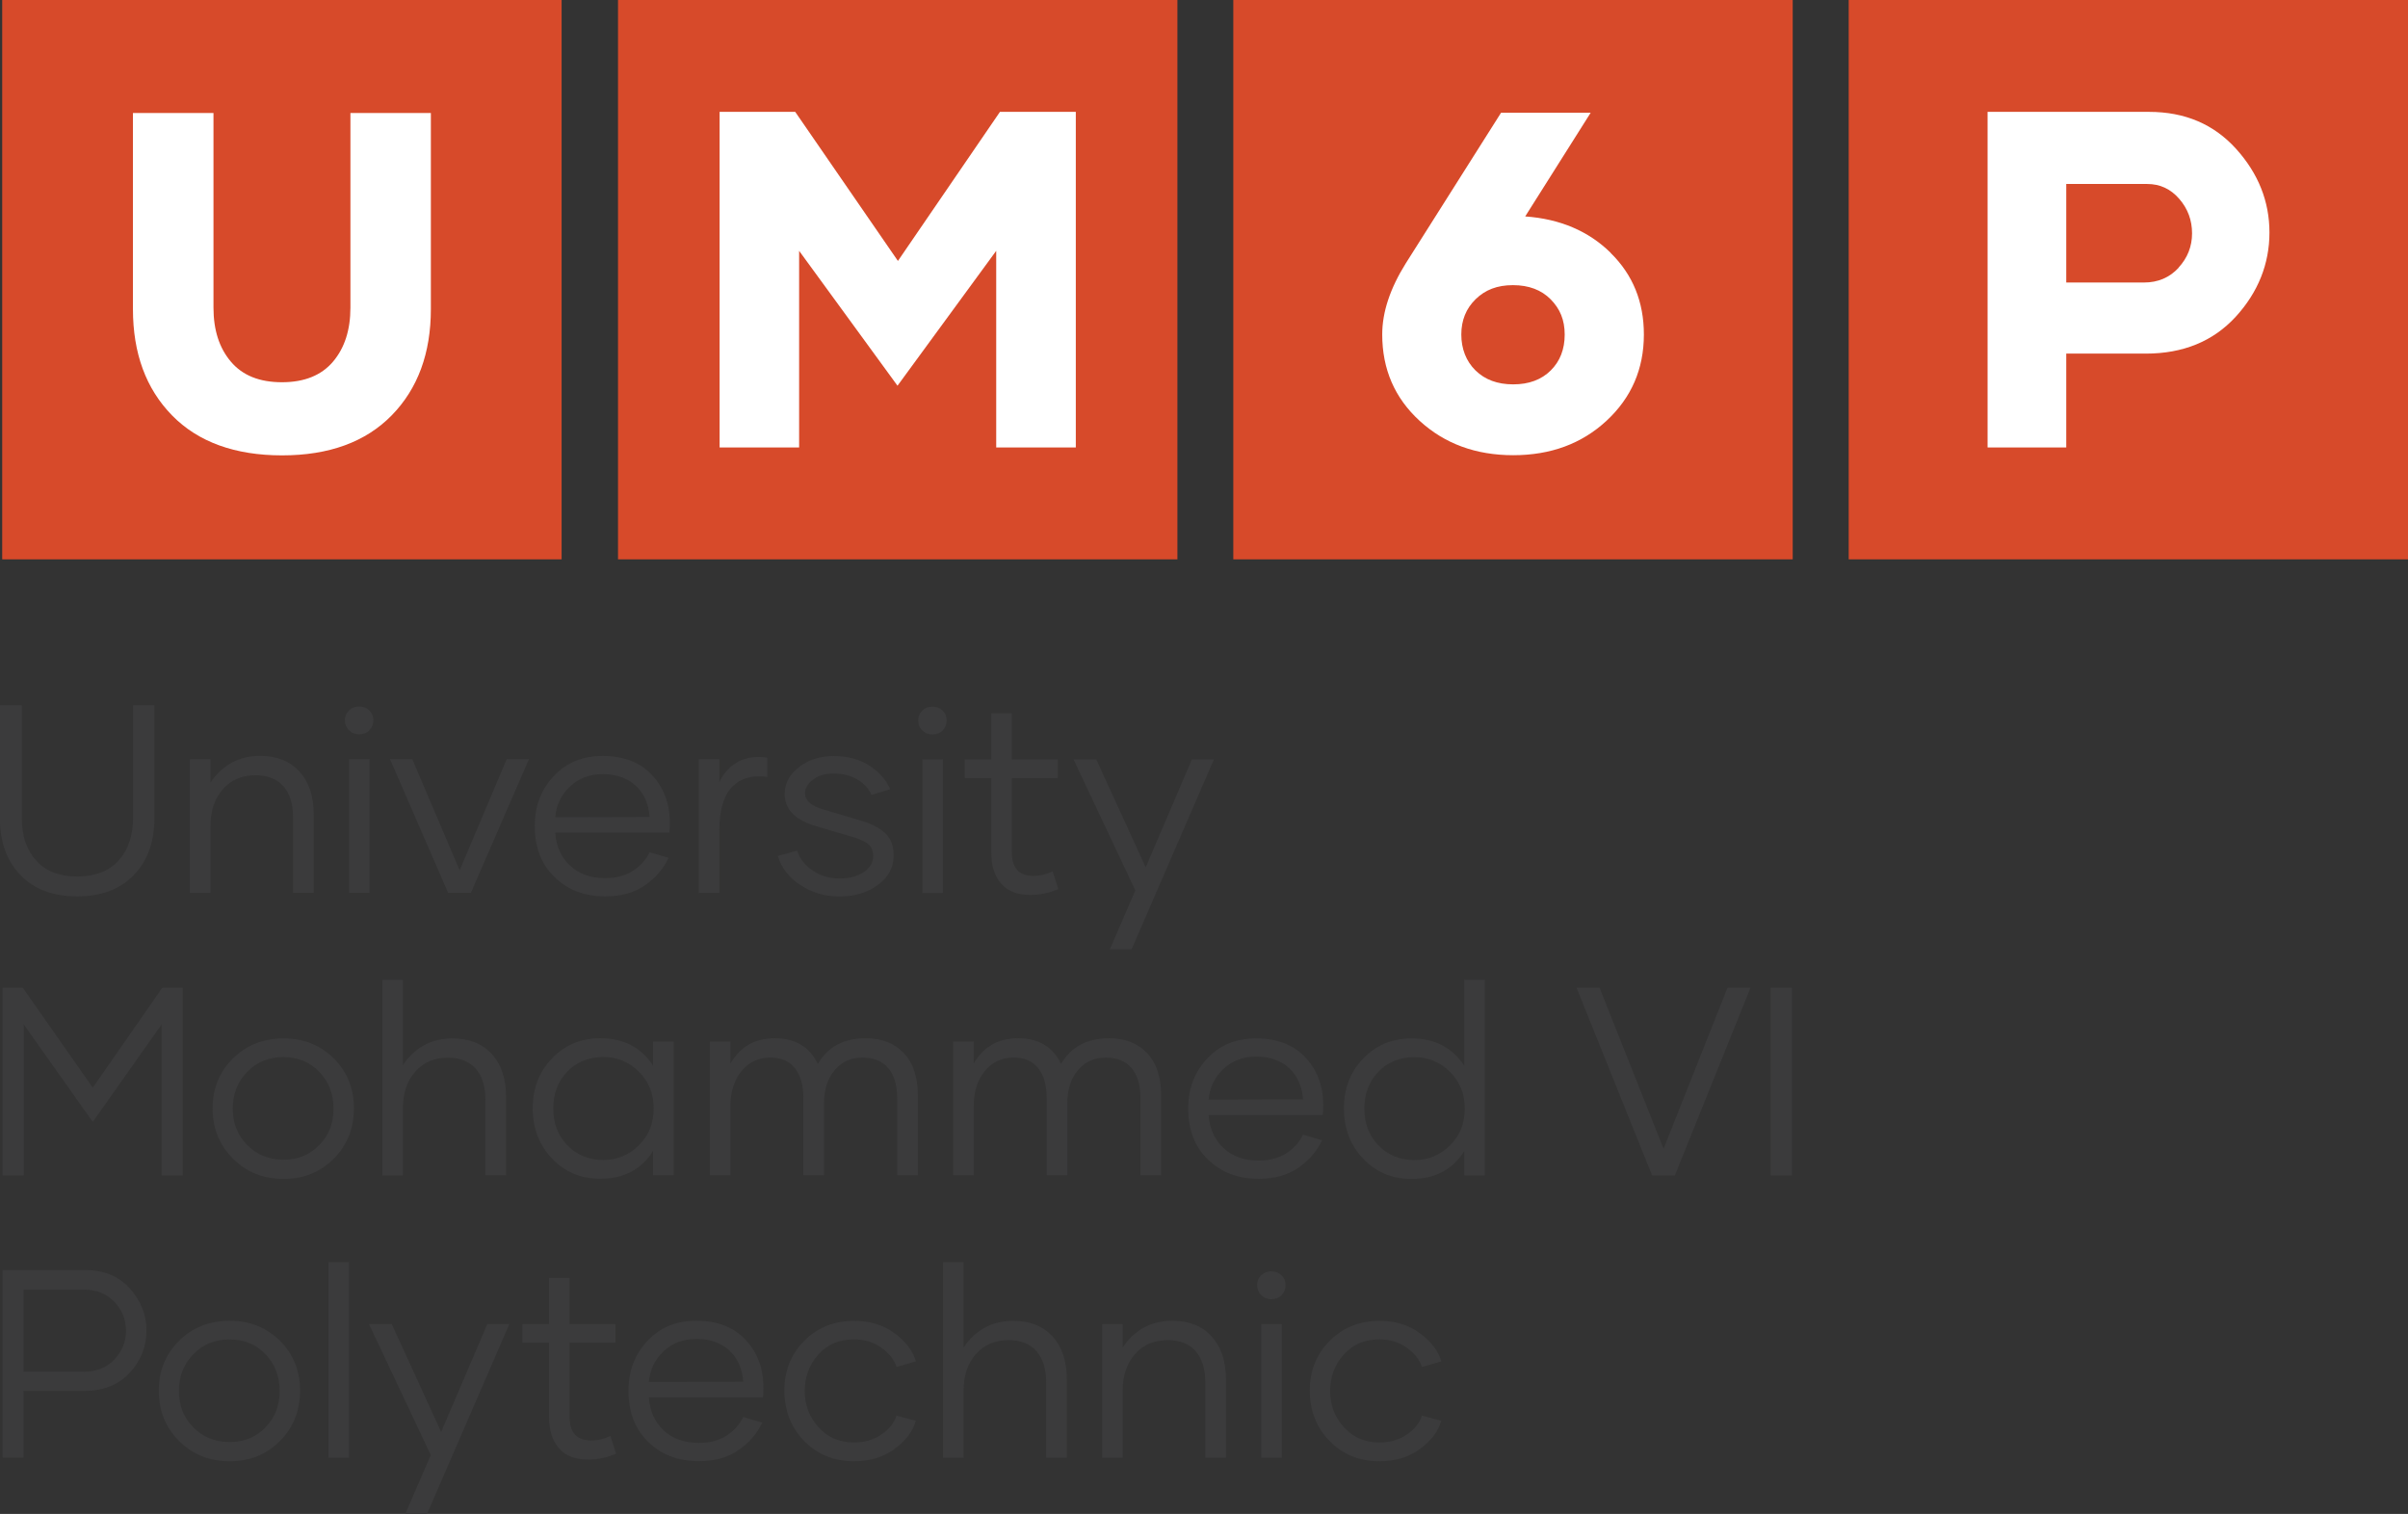 <?xml version="1.0" encoding="UTF-8"?>
<svg id="Calque_2" data-name="Calque 2" xmlns="http://www.w3.org/2000/svg" viewBox="0 0 283.46 178.23">
  <rect x="0" y="0" width="283.46" height="178.23" fill="#333333" stroke="none"/>
  <defs>
    <style>
      .cls-1 {
        fill: #fff;
      }

      .cls-2 {
        fill: #d74a2a;
      }

      .cls-3 {
        fill: #3b3b3c;
      }
    </style>
  </defs>
  <g id="Layer_1" data-name="Layer 1">
    <g>
      <path class="cls-3" d="M18.17,83.03v13.32c0,2.77-.8,4.99-2.42,6.67-1.62,1.68-3.84,2.51-6.67,2.51s-5.05-.83-6.67-2.51c-1.62-1.68-2.42-3.9-2.42-6.67v-13.32H2.56v13.26c0,2.11,.57,3.77,1.7,5.02,1.12,1.25,2.72,1.88,4.83,1.88s3.73-.63,4.87-1.88c1.13-1.25,1.7-2.93,1.7-5.02v-13.26h2.53Zm17.07,7.79c-1.12-1.22-2.66-1.83-4.62-1.83-1.31,0-2.45,.29-3.45,.86-1,.59-1.8,1.36-2.39,2.3v-2.77h-2.42v15.74h2.42v-7.92c0-1.77,.49-3.2,1.46-4.3,.97-1.09,2.25-1.63,3.84-1.63,1.42,0,2.51,.43,3.28,1.29,.76,.88,1.14,2.09,1.14,3.65v8.9h2.43v-9.24c0-2.14-.57-3.83-1.69-5.05m5.85,14.29h2.42v-15.74h-2.42v15.74Zm0-19.14c.32,.32,.72,.48,1.2,.48s.88-.15,1.2-.48c.31-.32,.46-.72,.46-1.2,0-.45-.15-.82-.48-1.14-.32-.31-.72-.46-1.19-.46s-.86,.15-1.19,.46c-.32,.32-.49,.69-.49,1.14,0,.48,.16,.88,.48,1.2m18.57,3.4l-5.54,13.09-5.58-13.09h-2.62l6.84,15.74h2.68l6.84-15.74h-2.62Zm5.71,6.84c.11-1.4,.68-2.6,1.71-3.59,1.03-.99,2.34-1.48,3.9-1.48s2.93,.46,3.9,1.39c.97,.92,1.49,2.14,1.6,3.65l-11.1,.03Zm-.08,7.04c1.54,1.52,3.53,2.28,5.98,2.28,1.85,0,3.4-.43,4.67-1.31,1.26-.88,2.19-1.96,2.77-3.23l-2.23-.66c-.42,.88-1.08,1.62-1.96,2.19-.88,.57-1.97,.86-3.25,.86-1.73,0-3.11-.49-4.16-1.48-1.06-.99-1.63-2.28-1.74-3.88h13.43c.05-.28,.06-.66,.06-1.14,0-2.26-.71-4.16-2.11-5.65-1.4-1.49-3.33-2.23-5.78-2.23s-4.27,.79-5.76,2.36c-1.49,1.57-2.25,3.53-2.25,5.88,0,2.51,.77,4.51,2.33,6.02m21.59-13.57c-.97,.54-1.71,1.34-2.19,2.4v-2.71h-2.42v15.74h2.42v-7.35c0-2.4,.51-4.11,1.51-5.14,1-1.02,2.37-1.4,4.14-1.17v-2.26c-1.34-.2-2.49-.03-3.47,.49m7.31,14.46c1.34,.92,2.88,1.39,4.62,1.39,1.85,0,3.37-.46,4.59-1.39,1.22-.91,1.82-2.06,1.82-3.45,0-1.12-.34-2-1.02-2.63-.69-.62-1.63-1.11-2.83-1.46l-4.48-1.33c-1.4-.41-2.11-1.05-2.11-1.89,0-.59,.31-1.13,.94-1.6,.62-.48,1.42-.72,2.4-.72,1.09,0,2.05,.23,2.85,.71,.78,.48,1.34,1.08,1.63,1.8l2.22-.66c-.49-1.12-1.32-2.06-2.48-2.8-1.17-.74-2.56-1.11-4.17-1.11s-2.99,.43-4.1,1.31c-1.12,.88-1.68,1.91-1.68,3.11-.01,1.83,1.2,3.09,3.65,3.82l4.48,1.32c.82,.26,1.42,.54,1.77,.86,.35,.32,.52,.8,.52,1.4,0,.72-.37,1.32-1.09,1.83-.74,.51-1.7,.76-2.85,.76-1.22,0-2.28-.31-3.19-.94-.91-.62-1.53-1.4-1.82-2.34l-2.28,.63c.4,1.34,1.26,2.48,2.6,3.39m14.42,.97h2.42v-15.74h-2.42v15.74Zm0-19.14c.32,.32,.72,.48,1.2,.48s.88-.15,1.2-.48c.31-.32,.46-.72,.46-1.2,0-.45-.15-.82-.48-1.14-.32-.31-.72-.46-1.19-.46s-.86,.15-1.19,.46c-.32,.32-.49,.69-.49,1.14,0,.48,.15,.88,.48,1.2m15.35,16.59c-.72,.35-1.46,.54-2.25,.54-1.71,0-2.56-.92-2.56-2.77v-8.75h5.41v-2.2h-5.41v-5.42h-2.42v5.42h-3.13v2.2h3.13v8.75c0,1.56,.38,2.77,1.16,3.67,.76,.89,1.91,1.34,3.45,1.34,1.12,0,2.22-.23,3.28-.69l-.66-2.08Zm16.39-13.18l-5.44,12.71-5.82-12.71h-2.68l7.28,15.43-3,6.93h2.56l9.69-22.36h-2.59ZM19.11,116.28l-8.19,11.77-8.24-11.77H.29v22.09H2.8v-17.76l8.12,11.47,8.1-11.47v17.76h2.49v-22.09h-2.4Zm18.47,18.53c-1.12,1.16-2.54,1.72-4.22,1.72s-3.13-.57-4.25-1.72c-1.14-1.14-1.71-2.57-1.71-4.3s.57-3.17,1.71-4.33c1.12-1.16,2.54-1.73,4.25-1.73s3.1,.57,4.22,1.73c1.12,1.16,1.68,2.6,1.68,4.33s-.55,3.16-1.68,4.3m-10.16,1.59c1.59,1.59,3.56,2.39,5.95,2.39s4.34-.8,5.93-2.39c1.57-1.59,2.36-3.56,2.36-5.91s-.79-4.31-2.36-5.88c-1.59-1.57-3.56-2.36-5.93-2.36s-4.36,.79-5.95,2.36c-1.59,1.57-2.39,3.53-2.39,5.88s.8,4.33,2.39,5.91m30.47-12.32c-1.12-1.22-2.66-1.83-4.62-1.83-1.31,0-2.45,.29-3.45,.86-1,.59-1.8,1.36-2.39,2.3v-10.06h-2.42v23.02h2.42v-7.92c0-1.77,.49-3.2,1.46-4.3,.97-1.09,2.25-1.63,3.83-1.63,1.42,0,2.51,.43,3.28,1.29,.76,.88,1.14,2.09,1.14,3.65v8.9h2.43v-9.24c0-2.14-.57-3.83-1.69-5.05m17.34,10.75c-1.15,1.15-2.56,1.74-4.2,1.74s-3.14-.57-4.23-1.73c-1.11-1.14-1.66-2.59-1.66-4.33s.55-3.22,1.66-4.36c1.09-1.12,2.51-1.7,4.23-1.7,1.63,0,3.03,.57,4.19,1.73,1.16,1.16,1.74,2.6,1.74,4.33s-.57,3.16-1.73,4.31m-10.23,1.59c1.51,1.59,3.4,2.37,5.67,2.37,2.77,0,4.85-1.09,6.22-3.28v2.87h2.42v-15.74h-2.42v2.83c-1.4-2.14-3.47-3.22-6.22-3.22-2.26,0-4.16,.79-5.67,2.36-1.52,1.57-2.28,3.53-2.28,5.88s.76,4.34,2.28,5.93m41.41-12.41c-1.09-1.17-2.59-1.76-4.48-1.76-2.6,0-4.5,1.02-5.65,3.03-.97-2.02-2.66-3.03-5.05-3.03s-4.05,.99-5.24,2.97v-2.59h-2.42v15.74h2.42v-8.04c0-1.74,.43-3.16,1.31-4.22,.88-1.06,2-1.59,3.39-1.59,1.26,0,2.23,.42,2.9,1.26,.66,.85,.99,2,.99,3.5v9.09h2.43v-8.42c0-1.65,.42-2.96,1.25-3.94,.83-.99,1.92-1.48,3.26-1.48s2.37,.42,3.07,1.25c.69,.83,1.03,2,1.03,3.51v9.09h2.43v-9.46c0-2.11-.54-3.74-1.63-4.91m28.63,0c-1.09-1.17-2.59-1.76-4.48-1.76-2.6,0-4.5,1.02-5.65,3.03-.97-2.02-2.66-3.03-5.05-3.03s-4.05,.99-5.24,2.97v-2.59h-2.42v15.74h2.42v-8.04c0-1.74,.43-3.16,1.31-4.22,.88-1.06,2-1.59,3.39-1.59,1.26,0,2.23,.42,2.9,1.26,.66,.85,.99,2,.99,3.5v9.09h2.43v-8.42c0-1.65,.42-2.96,1.25-3.94,.83-.99,1.92-1.48,3.27-1.48s2.37,.42,3.06,1.25c.69,.83,1.03,2,1.03,3.51v9.09h2.43v-9.46c0-2.11-.54-3.74-1.63-4.91m7.23,5.47c.11-1.4,.68-2.6,1.71-3.59,1.03-.99,2.34-1.48,3.9-1.48s2.93,.46,3.9,1.39c.97,.92,1.49,2.14,1.6,3.65l-11.1,.03Zm-.08,7.04c1.54,1.52,3.53,2.28,5.98,2.28,1.85,0,3.4-.43,4.67-1.31,1.26-.88,2.19-1.96,2.77-3.23l-2.23-.66c-.42,.88-1.08,1.62-1.96,2.19-.88,.57-1.97,.86-3.25,.86-1.72,0-3.11-.49-4.16-1.48-1.06-.99-1.63-2.28-1.74-3.88h13.43c.05-.28,.06-.66,.06-1.14,0-2.26-.71-4.16-2.11-5.65-1.4-1.49-3.33-2.23-5.78-2.23s-4.27,.79-5.76,2.36c-1.49,1.57-2.25,3.53-2.25,5.88,0,2.51,.77,4.51,2.33,6.02m28.51-1.68c-1.16,1.15-2.56,1.74-4.21,1.74s-3.14-.57-4.23-1.72c-1.11-1.14-1.66-2.59-1.66-4.33s.55-3.22,1.66-4.36c1.09-1.13,2.51-1.7,4.23-1.7,1.63,0,3.03,.57,4.19,1.73,1.16,1.16,1.74,2.6,1.74,4.33s-.57,3.16-1.72,4.31m1.66-19.48v10.12c-1.4-2.14-3.47-3.22-6.22-3.22-2.26,0-4.16,.79-5.67,2.36-1.52,1.57-2.28,3.53-2.28,5.88s.76,4.34,2.28,5.93c1.51,1.59,3.4,2.37,5.67,2.37,2.79,0,4.85-1.09,6.22-3.28v2.86h2.42v-23.02h-2.42Zm30.98,.94l-7.52,18.96-7.53-18.96h-2.71l8.89,22.09h2.68l8.9-22.09h-2.71Zm5.08,22.09h2.51v-22.09h-2.51v22.09ZM13.48,160.04c-.91,.97-2.13,1.45-3.63,1.45H2.77v-9.66h7.19c1.42,0,2.59,.48,3.5,1.43,.91,.96,1.37,2.08,1.37,3.39s-.45,2.43-1.36,3.39m1.82-8.35c-1.31-1.45-3.06-2.17-5.27-2.17H.29v22.08H2.77v-7.85h7.13c2.26,0,4.07-.71,5.37-2.14,1.31-1.42,1.97-3.07,1.97-4.96s-.65-3.5-1.96-4.96m15.96,16.36c-1.12,1.16-2.54,1.72-4.22,1.72s-3.13-.57-4.25-1.72c-1.14-1.14-1.71-2.57-1.71-4.3s.57-3.17,1.71-4.33c1.12-1.16,2.54-1.73,4.25-1.73s3.1,.57,4.22,1.73c1.12,1.16,1.68,2.6,1.68,4.33s-.55,3.16-1.68,4.3m-10.16,1.59c1.59,1.59,3.56,2.39,5.95,2.39s4.34-.8,5.93-2.39c1.57-1.59,2.36-3.56,2.36-5.91s-.79-4.31-2.36-5.88c-1.59-1.57-3.56-2.36-5.93-2.36s-4.36,.79-5.95,2.36c-1.59,1.57-2.39,3.53-2.39,5.88s.8,4.33,2.39,5.91m17.58,1.97h2.42v-23.02h-2.42v23.02Zm18.71-15.74l-5.44,12.71-5.82-12.71h-2.68l7.28,15.43-3,6.93h2.56l9.69-22.36h-2.59Zm14.49,13.18c-.72,.35-1.46,.54-2.25,.54-1.71,0-2.56-.92-2.56-2.77v-8.75h5.41v-2.2h-5.41v-5.42h-2.42v5.42h-3.13v2.2h3.13v8.75c0,1.56,.38,2.77,1.16,3.67,.75,.89,1.91,1.34,3.45,1.34,1.12,0,2.22-.23,3.28-.69l-.66-2.08Zm4.52-6.35c.11-1.4,.68-2.6,1.71-3.59,1.03-.99,2.34-1.48,3.9-1.48s2.93,.46,3.9,1.39c.97,.92,1.49,2.14,1.6,3.65l-11.1,.03Zm-.08,7.04c1.54,1.52,3.53,2.28,5.98,2.28,1.85,0,3.4-.43,4.67-1.31,1.26-.88,2.19-1.96,2.77-3.23l-2.23-.66c-.42,.88-1.08,1.62-1.96,2.19-.88,.57-1.97,.86-3.25,.86-1.72,0-3.11-.49-4.16-1.48-1.06-.99-1.63-2.28-1.74-3.88h13.43c.05-.28,.06-.66,.06-1.14,0-2.26-.71-4.16-2.11-5.65-1.4-1.49-3.33-2.23-5.77-2.23s-4.27,.79-5.76,2.36c-1.49,1.57-2.25,3.53-2.25,5.88,0,2.51,.77,4.51,2.33,6.02m18.35-.11c1.56,1.59,3.51,2.39,5.87,2.39,1.89,0,3.48-.49,4.79-1.46,1.31-.97,2.14-2.06,2.49-3.31l-2.28-.6c-.26,.86-.86,1.6-1.77,2.22-.91,.63-1.99,.94-3.23,.94-1.71,0-3.1-.6-4.17-1.79-1.09-1.19-1.63-2.6-1.63-4.27s.54-3.13,1.62-4.31c1.06-1.19,2.46-1.77,4.19-1.77,1.22,0,2.28,.32,3.2,.97,.92,.66,1.52,1.42,1.8,2.28l2.28-.66c-.35-1.22-1.2-2.33-2.51-3.31-1.31-.97-2.91-1.46-4.77-1.46-2.36,0-4.31,.79-5.87,2.36-1.56,1.57-2.34,3.53-2.34,5.85s.79,4.36,2.34,5.94m29.22-12.32c-1.12-1.22-2.66-1.83-4.62-1.83-1.31,0-2.45,.29-3.45,.86-1,.59-1.8,1.36-2.39,2.3v-10.06h-2.42v23.02h2.42v-7.92c0-1.77,.49-3.2,1.46-4.3,.97-1.09,2.25-1.63,3.84-1.63,1.42,0,2.51,.43,3.28,1.29,.75,.88,1.14,2.09,1.14,3.65v8.9h2.43v-9.24c0-2.14-.57-3.83-1.69-5.05m18.73,0c-1.12-1.22-2.66-1.83-4.62-1.83-1.31,0-2.45,.29-3.45,.86-1,.59-1.8,1.36-2.39,2.3v-2.77h-2.42v15.74h2.42v-7.92c0-1.77,.49-3.2,1.46-4.3,.97-1.09,2.25-1.63,3.84-1.63,1.42,0,2.51,.43,3.28,1.29,.76,.88,1.14,2.09,1.14,3.65v8.9h2.43v-9.24c0-2.14-.57-3.83-1.69-5.05m5.85,14.29h2.42v-15.74h-2.42v15.74Zm0-19.14c.32,.32,.72,.48,1.2,.48s.88-.15,1.2-.48c.31-.32,.46-.72,.46-1.2,0-.45-.15-.82-.48-1.14-.32-.31-.72-.46-1.19-.46s-.86,.15-1.19,.46c-.32,.32-.49,.69-.49,1.14,0,.48,.16,.88,.48,1.2m8.05,17.17c1.56,1.59,3.51,2.39,5.87,2.39,1.89,0,3.48-.49,4.79-1.46,1.31-.97,2.14-2.06,2.49-3.31l-2.28-.6c-.26,.86-.86,1.6-1.77,2.22-.91,.63-1.99,.94-3.23,.94-1.71,0-3.1-.6-4.17-1.79-1.09-1.19-1.63-2.6-1.63-4.27s.54-3.13,1.62-4.31c1.06-1.19,2.46-1.77,4.19-1.77,1.22,0,2.28,.32,3.2,.97,.92,.66,1.52,1.42,1.8,2.28l2.28-.66c-.35-1.22-1.2-2.33-2.51-3.31-1.31-.97-2.91-1.46-4.77-1.46-2.36,0-4.31,.79-5.87,2.36-1.56,1.57-2.34,3.53-2.34,5.85s.78,4.36,2.34,5.94"/>
      <rect class="cls-2" x=".26" width="65.85" height="65.85"/>
      <path class="cls-1" d="M50.72,13.3v23.09c0,5.2-1.54,9.37-4.61,12.51-3.08,3.14-7.38,4.71-12.91,4.71s-9.88-1.57-12.95-4.71-4.6-7.31-4.6-12.51V13.3h9.48v22.92c0,2.63,.68,4.75,2.05,6.36,1.37,1.62,3.37,2.42,6.01,2.42s4.64-.81,6.01-2.42c1.37-1.62,2.05-3.74,2.05-6.36V13.3h9.48Z"/>
      <rect class="cls-2" x="72.75" width="65.85" height="65.85"/>
      <rect class="cls-2" x="145.18" width="65.85" height="65.85"/>
      <rect class="cls-2" x="217.62" width="65.85" height="65.85"/>
      <polygon class="cls-1" points="126.64 13.17 126.64 52.68 117.27 52.68 117.27 29.53 105.65 45.41 94.07 29.53 94.07 52.68 84.71 52.68 84.71 13.17 93.61 13.17 105.7 30.72 117.71 13.17 126.64 13.17"/>
      <path class="cls-1" d="M182.54,43.62c1.1-1.09,1.65-2.5,1.65-4.23s-.55-3.03-1.65-4.15c-1.1-1.11-2.58-1.67-4.44-1.67s-3.26,.55-4.39,1.65c-1.13,1.1-1.69,2.49-1.69,4.16s.56,3.14,1.67,4.23c1.11,1.09,2.59,1.64,4.44,1.64s3.32-.55,4.42-1.64m7.05-13.83c2.61,2.56,3.91,5.76,3.91,9.6,0,4.06-1.47,7.44-4.39,10.15s-6.59,4.06-10.99,4.06-8.07-1.35-11.01-4.04c-2.94-2.69-4.41-6.08-4.41-10.18,0-2.63,.93-5.42,2.78-8.38l11.21-17.72h10.55l-7.71,12.21c4.1,.29,7.45,1.72,10.06,4.28"/>
      <path class="cls-1" d="M256.44,31.52c1.07-1.16,1.6-2.51,1.6-4.05s-.5-2.9-1.51-4.06c-1.01-1.17-2.27-1.75-3.77-1.75h-9.53v11.6h9.15c1.65,0,3.01-.58,4.08-1.74m6.76-14c2.62,2.9,3.93,6.19,3.93,9.86s-1.33,7.03-3.98,9.92c-2.65,2.88-6.18,4.33-10.57,4.33h-9.37v11.05h-9.26V13.17h19.01c4.21,0,7.62,1.45,10.24,4.35"/>
    </g>
  </g>
</svg>
